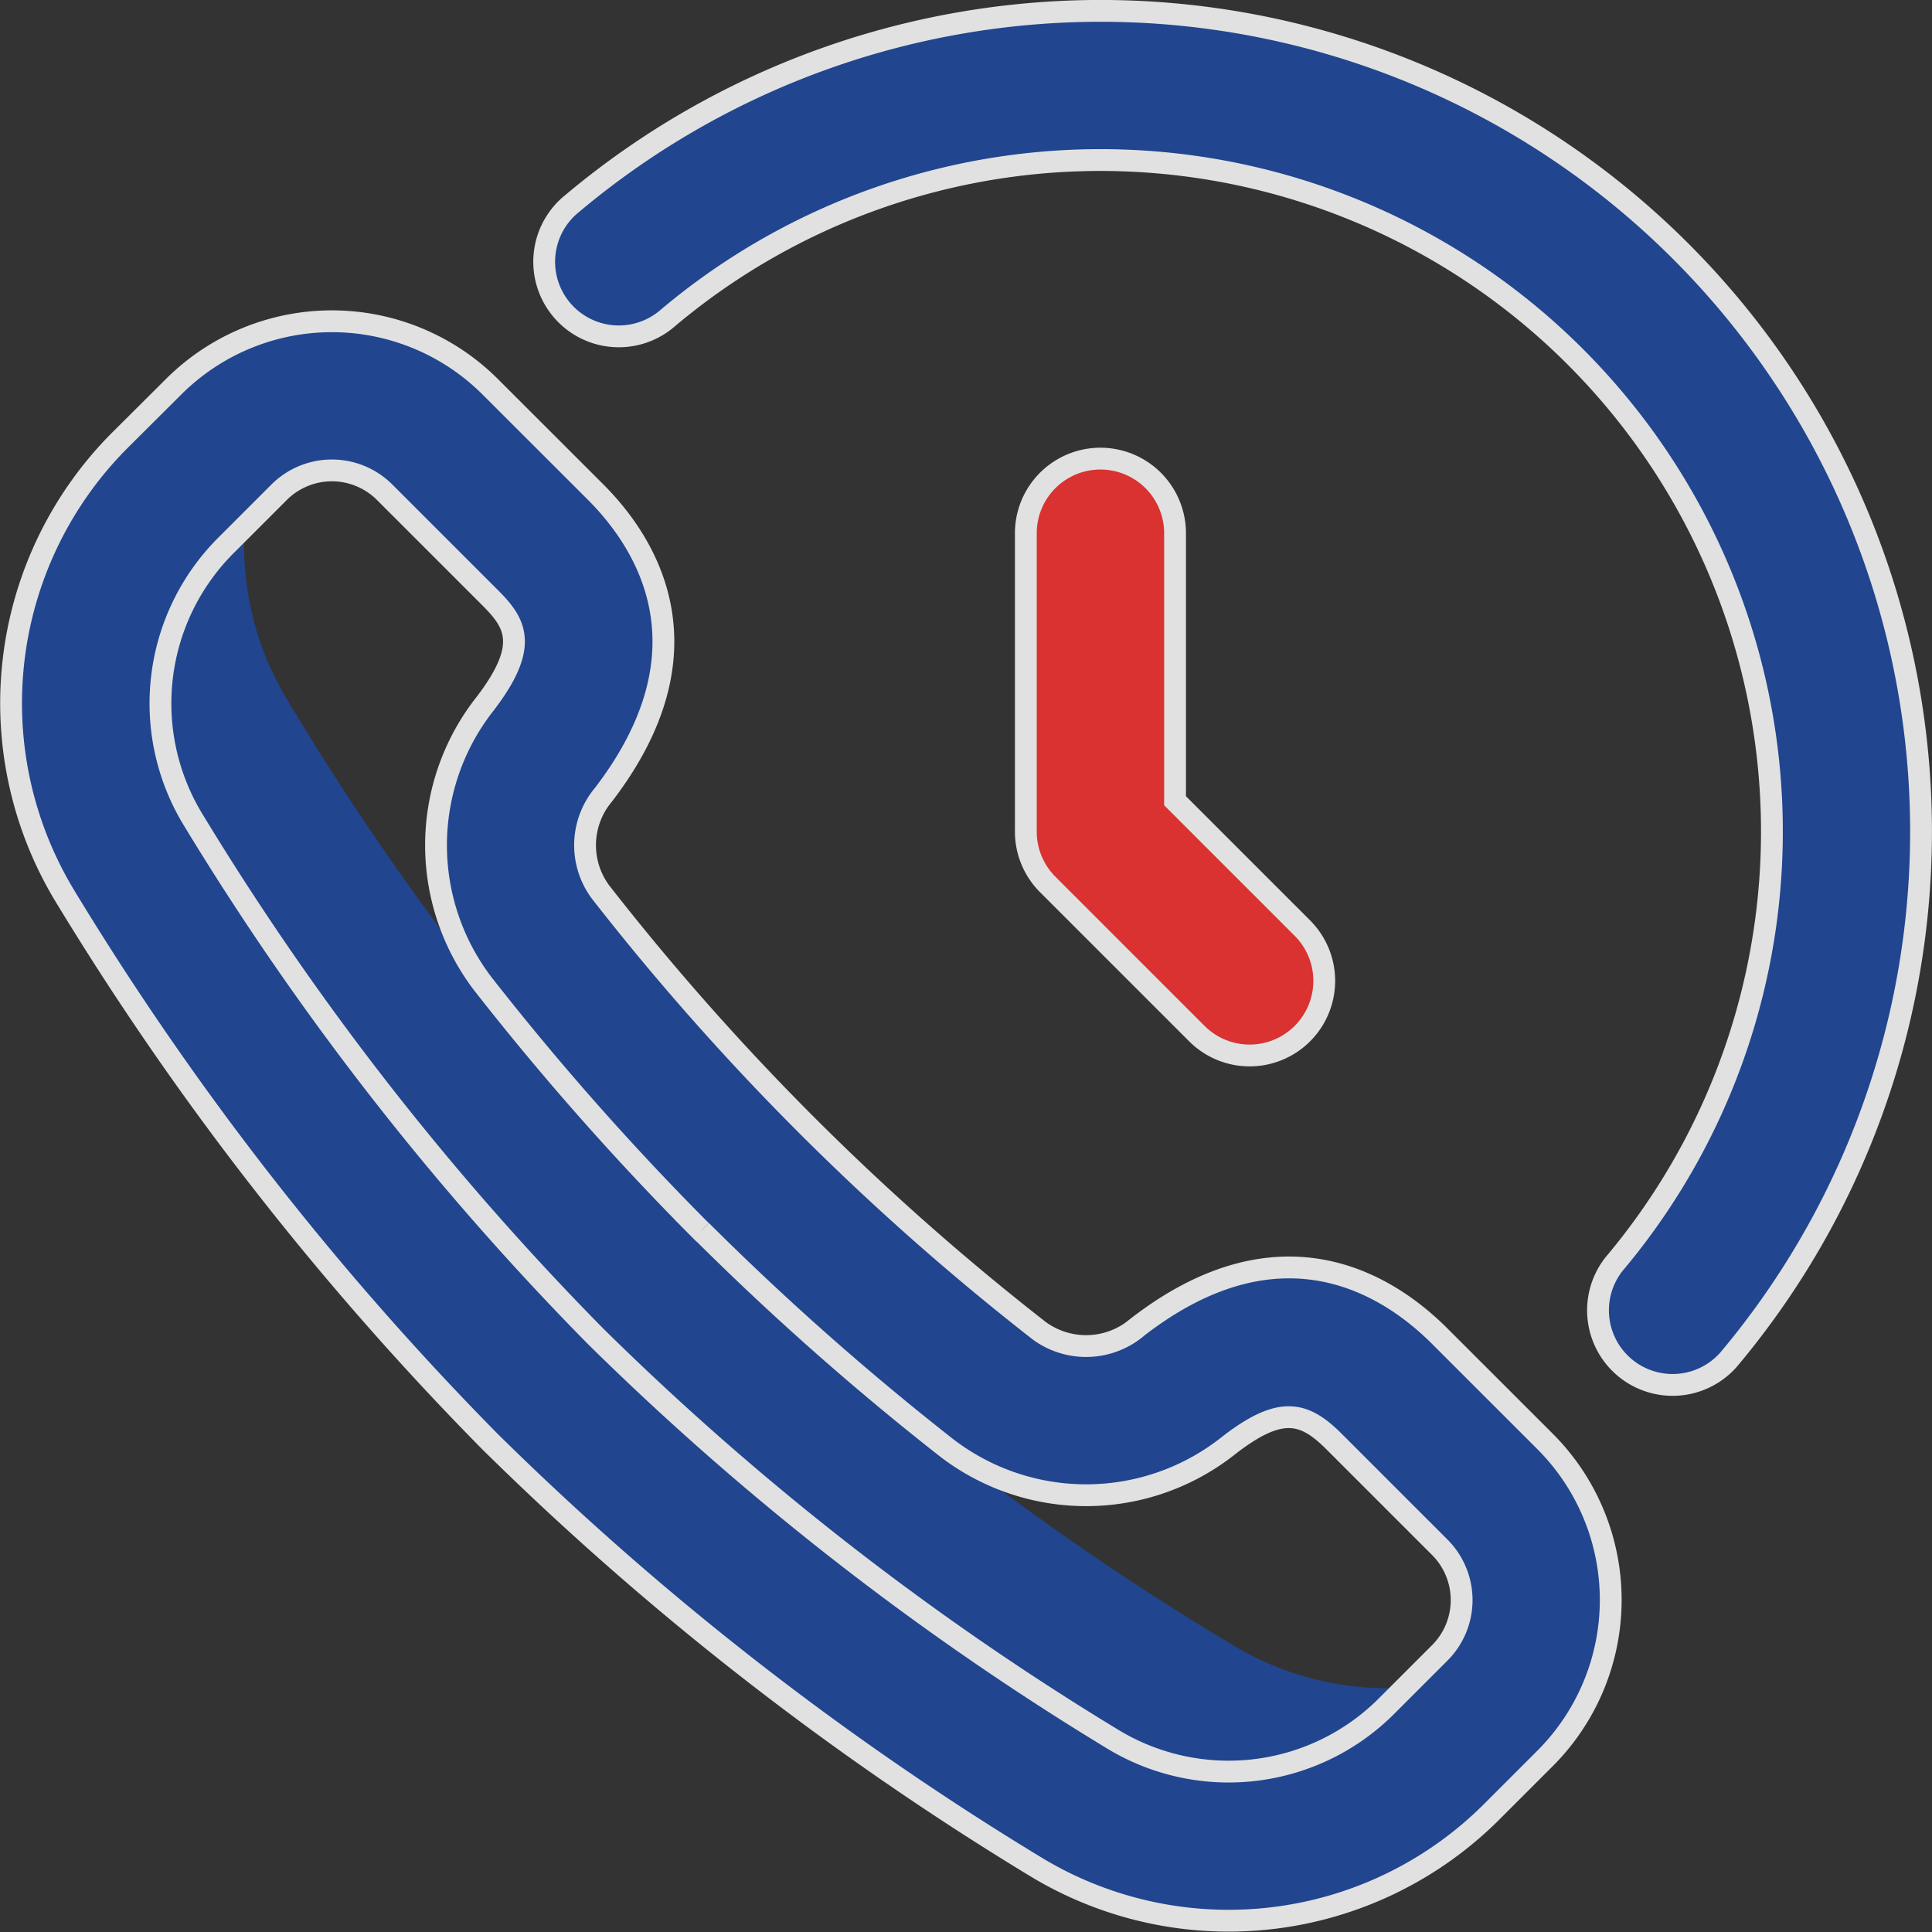 <svg xmlns="http://www.w3.org/2000/svg" width="44.283" height="44.283" viewBox="0 0 44.283 44.283">
  <rect x="0" y="0" width="44.283" height="44.283" fill="#333333" stroke="none"/>
  <g id="_24-hours" data-name="24-hours" transform="translate(0.255 0.25)" opacity="0.85">
    <path id="Path_154765" data-name="Path 154765" d="M46.3,134.164a62.658,62.658,0,0,1-21.634-21.633,6.831,6.831,0,0,1-.2-6.762,3.406,3.406,0,0,0-1.2.779l-1.212,1.212a6.833,6.833,0,0,0-1.007,8.4,62.658,62.658,0,0,0,21.634,21.633,6.831,6.831,0,0,0,8.395-1.009l1.212-1.212a3.406,3.406,0,0,0,.779-1.2A6.827,6.827,0,0,1,46.3,134.164Z" transform="translate(-18.327 -96.726)" fill="#1d489f"/>
    <path id="Path_154766" data-name="Path 154766" d="M278.34,133.181a1.71,1.71,0,0,0,0-2.418l-2.919-2.919v-6.132a1.71,1.71,0,1,0-3.42,0v6.84a1.71,1.71,0,0,0,.5,1.209l3.42,3.42a1.71,1.71,0,0,0,2.419,0Z" transform="translate(-248.743 -109.74)" fill="#f73030" stroke="#fff" stroke-width="0.5"/>
    <g id="Group_78063" data-name="Group 78063" transform="translate(0 0)">
      <path id="Path_154767" data-name="Path 154767" d="M13.4,87.11,10.98,84.692a5.136,5.136,0,0,0-7.255,0L2.512,85.9A8.53,8.53,0,0,0,1.254,96.4a68.016,68.016,0,0,0,9.726,12.475A68.017,68.017,0,0,0,23.458,118.6a8.528,8.528,0,0,0,10.494-1.261l1.212-1.212a5.136,5.136,0,0,0,0-7.255l-2.419-2.418c-1.172-1.172-3.629-2.758-6.923-.212a1.815,1.815,0,0,1-2.252.091A57.971,57.971,0,0,1,13.506,96.269a1.8,1.8,0,0,1,.072-2.227C16.127,90.716,14.559,88.271,13.4,87.11Zm2.419,16.929a63.244,63.244,0,0,0,5.641,4.988,5.249,5.249,0,0,0,6.456-.075c1.194-.923,1.729-.76,2.413-.076l2.418,2.418a1.712,1.712,0,0,1,0,2.418l-1.212,1.212a5.116,5.116,0,0,1-6.3.758,64.534,64.534,0,0,1-11.84-9.226A64.534,64.534,0,0,1,4.175,94.622a5.119,5.119,0,0,1,.756-6.3L6.143,87.11a1.712,1.712,0,0,1,2.418,0l2.418,2.418h0c.579.579.91,1.093-.117,2.433a5.237,5.237,0,0,0-.048,6.419,63.237,63.237,0,0,0,5,5.659Z" transform="translate(0 -76.078)" fill="#1d489f" stroke="#fff" stroke-width="0.5"/>
      <path id="Path_154768" data-name="Path 154768" d="M156.005,0A18.826,18.826,0,0,0,143.9,4.414a1.71,1.71,0,1,0,2.2,2.617,15.391,15.391,0,0,1,21.684,21.687,1.71,1.71,0,0,0,2.617,2.2A18.811,18.811,0,0,0,156.005,0Z" transform="translate(-131.038 -0.001)" fill="#1d489f" stroke="#fff" stroke-width="0.5"/>
    </g>
  </g>
</svg>
